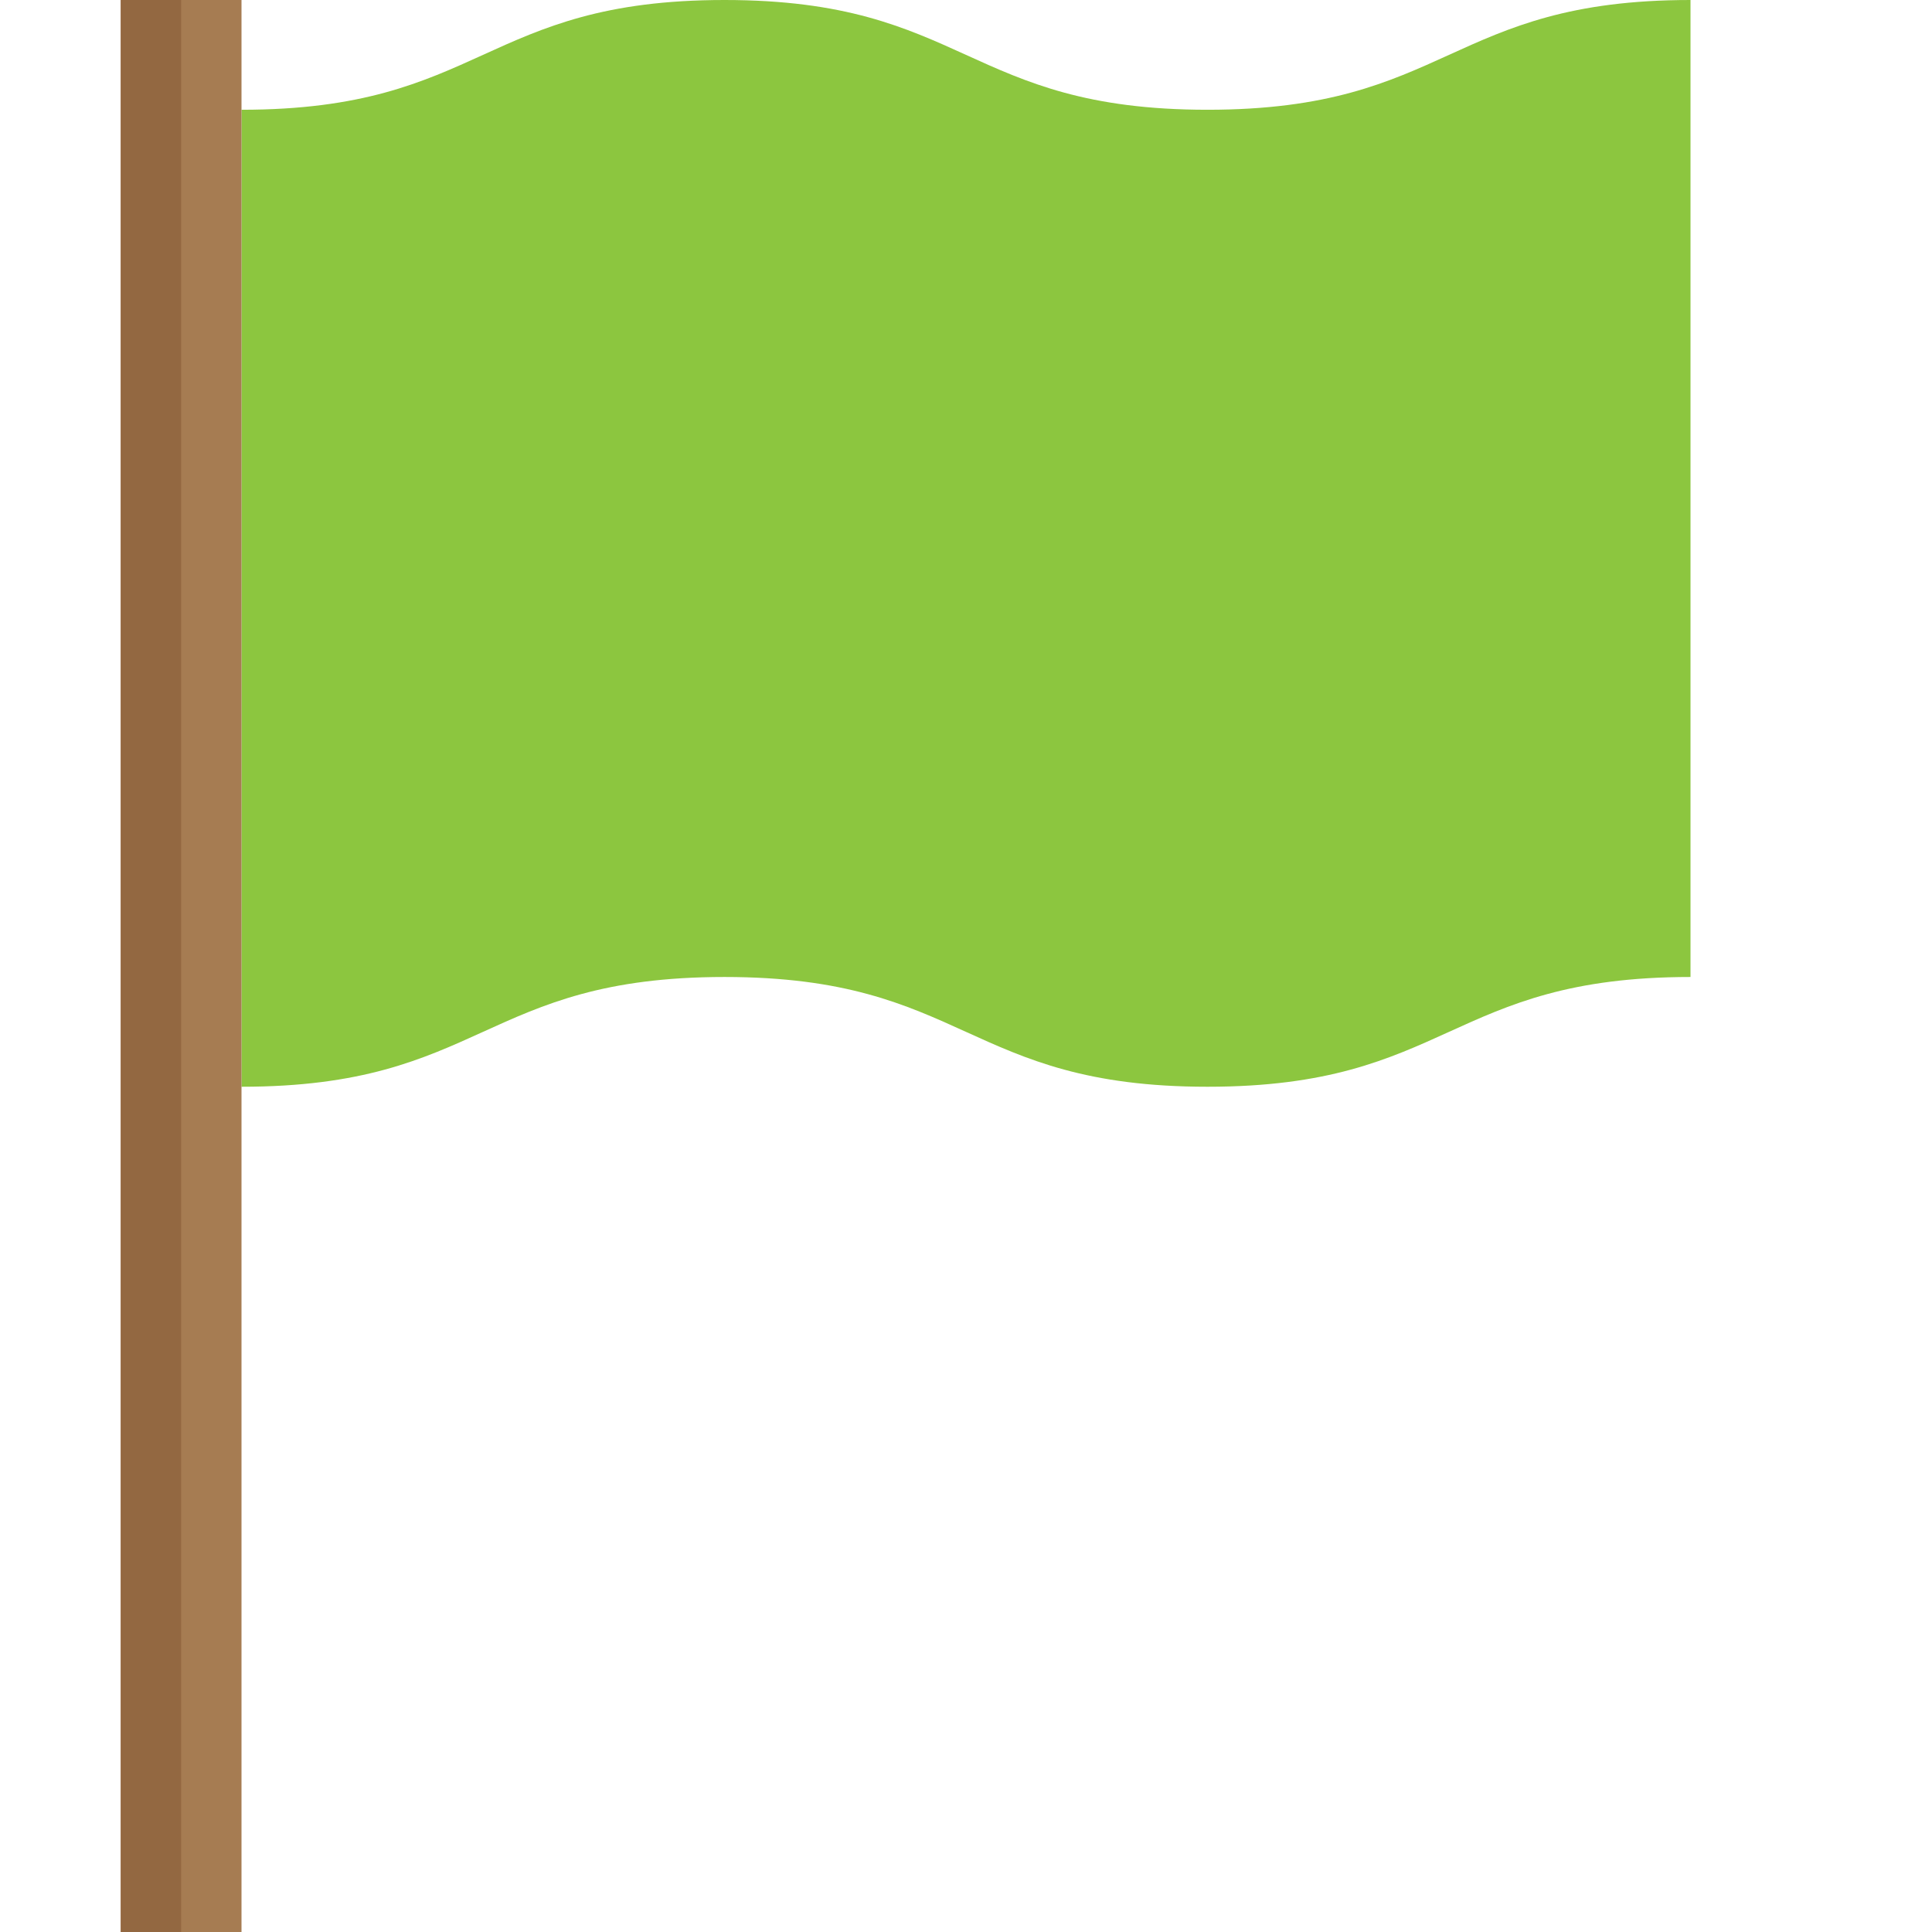 <?xml version="1.0" encoding="UTF-8" standalone="no"?>
<svg
   version="1.1"
   id="Layer_1"
   viewBox="0 0 16 16"
   xml:space="preserve"
   width="16"
   height="16"
   xmlns="http://www.w3.org/2000/svg"
   xmlns:svg="http://www.w3.org/2000/svg"><defs
   id="defs3" />
<path
   style="fill:#8cc63f;stroke-width:1"
   d="M 2,0.909 C 4,0.909 4,0 6,0 8,0 8,0.909 10,0.909 12,0.909 12,0 14,0 V 8.091 C 12,8.091 12,9 10,9 8,9 8,8.091 6,8.091 4,8.091 4,9 2,9 Z"
   id="path1" />

<rect
   x="1"
   style="fill:#a67c52;stroke-width:1"
   width="1"
   height="16"
   id="rect2"
   y="0" />
<rect
   x="1"
   style="fill:#936841;stroke-width:1"
   width="0.5"
   height="16"
   id="rect3"
   y="0" />
<rect
   style="fill:none;stroke:none;stroke-width:0.5;stroke-linecap:square;stroke-miterlimit:3;paint-order:markers fill stroke"
   id="rect1"
   width="16"
   height="16"
   x="0"
   y="0" /></svg>
